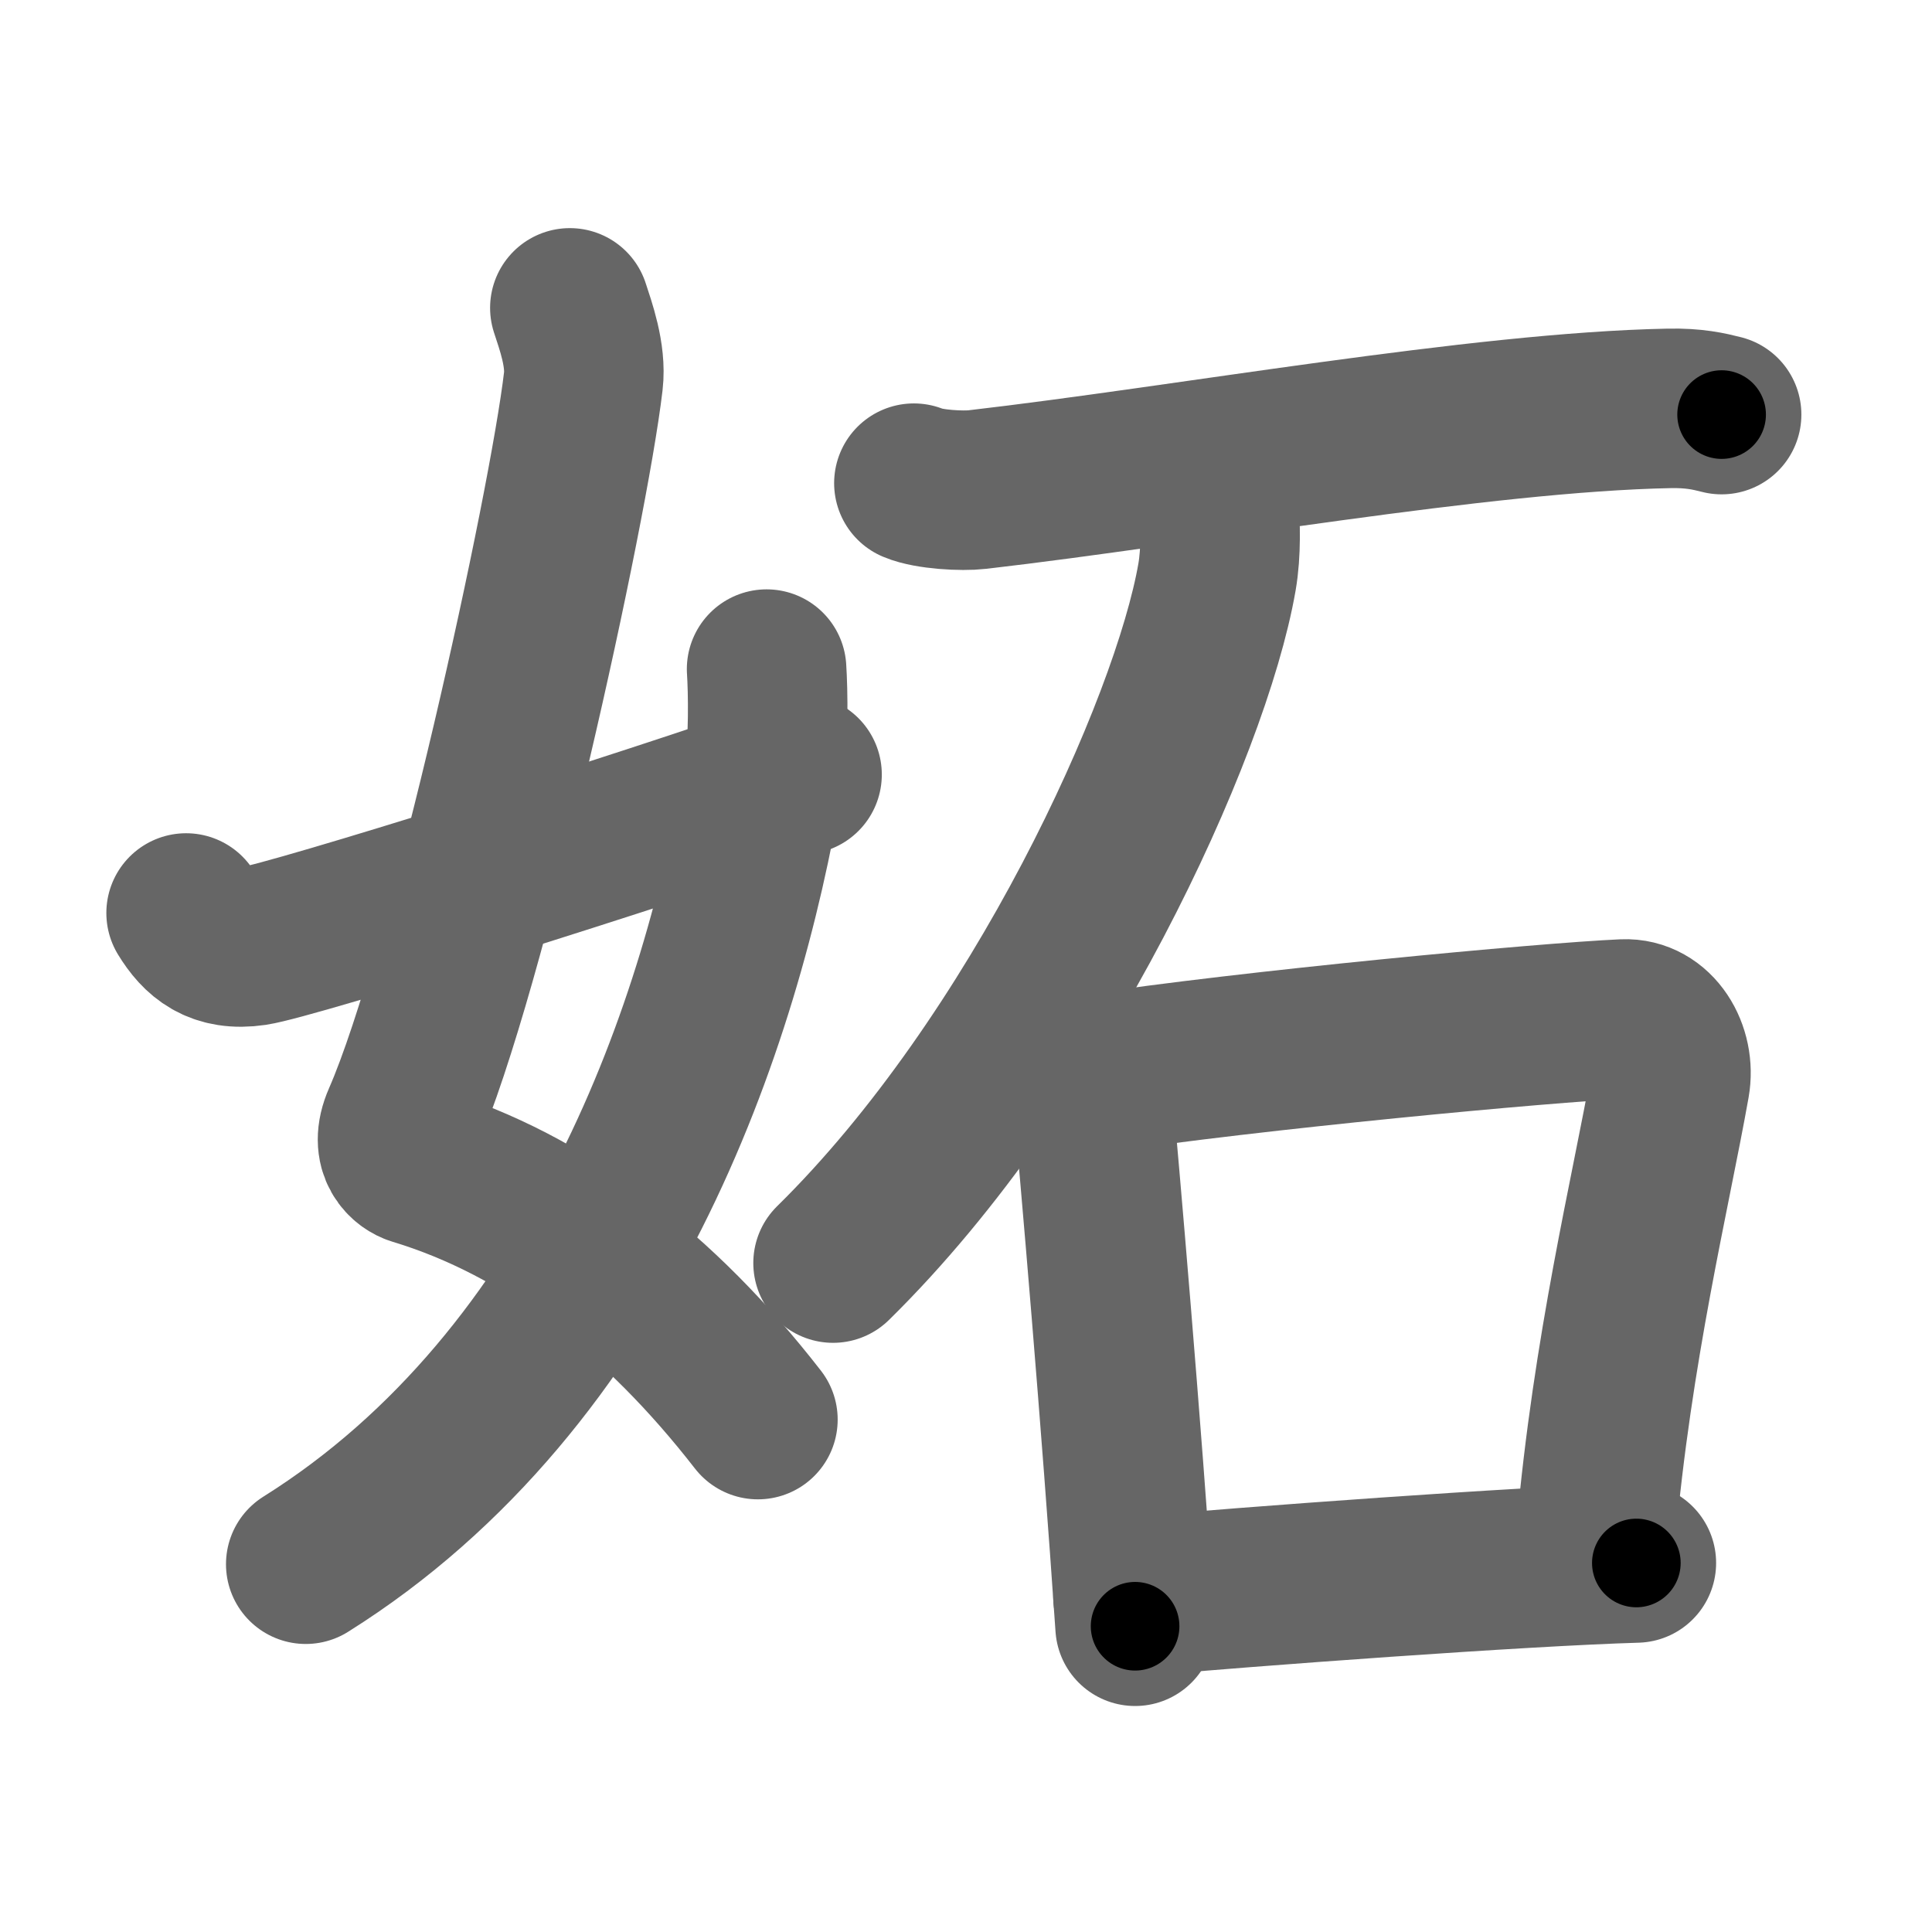 <svg xmlns="http://www.w3.org/2000/svg" width="109" height="109" viewBox="0 0 109 109" id="59ac"><g fill="none" stroke="#666" stroke-width="9" stroke-linecap="round" stroke-linejoin="round"><g><g><path d="M32.15,17.37c0.33,1.01,0.93,2.67,0.76,4.13c-0.84,7.19-6.54,33.27-10.22,41.69c-0.76,1.73,0.33,2.43,0.76,2.56c7.37,2.23,13.81,7.26,19.31,14.34" /><path d="M43.25,37.75c0.08,1.2,0.13,4.13-0.16,5.88C40.75,57.74,34,77.75,17.25,88.25" /><path d="M10.5,51.51c0.77,1.26,1.79,2.16,3.83,1.86c2.2-0.33,21.81-6.48,30.92-9.67" /></g><g><path d="M51.56,27.26c0.85,0.36,2.74,0.46,3.58,0.36C67,26.25,83.5,23.25,94.16,23.04c1.42-0.03,2.26,0.17,2.97,0.35" /><path d="M68.78,28.52c0.06,1.01,0.13,2.6-0.12,4.04c-1.48,8.53-10,27.24-21.66,38.7" /><g><path d="M60.5,58.54c0.42,0.65,0.95,1.14,1.03,2c0.57,6.21,1.71,19.45,2.51,31.21" /><path d="M61.65,60.59c8.85-1.34,25.61-2.91,29.96-3.1c1.8-0.08,2.93,1.86,2.61,3.65c-1.1,6.19-3.26,14.95-4.19,25.54" /><path d="M63.92,90.09c6.58-0.59,21.89-1.72,28.4-1.91" /></g></g></g></g><g fill="none" stroke="#000" stroke-width="5" stroke-linecap="round" stroke-linejoin="round"><g><g><path d="M32.15,17.37c0.33,1.01,0.93,2.67,0.76,4.13c-0.84,7.19-6.54,33.27-10.22,41.69c-0.76,1.73,0.33,2.43,0.76,2.56c7.37,2.23,13.81,7.26,19.31,14.34" stroke-dasharray="74.716" stroke-dashoffset="74.716"><animate attributeName="stroke-dashoffset" values="74.716;74.716;0" dur="0.562s" fill="freeze" begin="0s;59ac.click" /></path><path d="M43.25,37.75c0.08,1.2,0.13,4.13-0.16,5.88C40.75,57.74,34,77.75,17.25,88.25" stroke-dasharray="59.003" stroke-dashoffset="59.003"><animate attributeName="stroke-dashoffset" values="59.003" fill="freeze" begin="59ac.click" /><animate attributeName="stroke-dashoffset" values="59.003;59.003;0" keyTimes="0;0.488;1" dur="1.152s" fill="freeze" begin="0s;59ac.click" /></path><path d="M10.5,51.51c0.77,1.26,1.79,2.16,3.83,1.86c2.2-0.33,21.81-6.48,30.92-9.67" stroke-dasharray="36.981" stroke-dashoffset="36.981"><animate attributeName="stroke-dashoffset" values="36.981" fill="freeze" begin="59ac.click" /><animate attributeName="stroke-dashoffset" values="36.981;36.981;0" keyTimes="0;0.757;1" dur="1.522s" fill="freeze" begin="0s;59ac.click" /></path></g><g><path d="M51.56,27.26c0.85,0.36,2.74,0.46,3.58,0.36C67,26.25,83.5,23.25,94.16,23.04c1.42-0.03,2.26,0.17,2.97,0.35" stroke-dasharray="45.931" stroke-dashoffset="45.931"><animate attributeName="stroke-dashoffset" values="45.931" fill="freeze" begin="59ac.click" /><animate attributeName="stroke-dashoffset" values="45.931;45.931;0" keyTimes="0;0.768;1" dur="1.981s" fill="freeze" begin="0s;59ac.click" /></path><path d="M68.78,28.52c0.06,1.01,0.13,2.6-0.12,4.04c-1.48,8.53-10,27.24-21.66,38.7" stroke-dasharray="48.919" stroke-dashoffset="48.919"><animate attributeName="stroke-dashoffset" values="48.919" fill="freeze" begin="59ac.click" /><animate attributeName="stroke-dashoffset" values="48.919;48.919;0" keyTimes="0;0.802;1" dur="2.47s" fill="freeze" begin="0s;59ac.click" /></path><g><path d="M60.5,58.54c0.42,0.65,0.95,1.14,1.03,2c0.57,6.21,1.71,19.45,2.51,31.21" stroke-dasharray="33.593" stroke-dashoffset="33.593"><animate attributeName="stroke-dashoffset" values="33.593" fill="freeze" begin="59ac.click" /><animate attributeName="stroke-dashoffset" values="33.593;33.593;0" keyTimes="0;0.88;1" dur="2.806s" fill="freeze" begin="0s;59ac.click" /></path><path d="M61.65,60.59c8.85-1.34,25.61-2.91,29.96-3.1c1.8-0.08,2.93,1.86,2.61,3.65c-1.1,6.19-3.26,14.95-4.19,25.54" stroke-dasharray="61.158" stroke-dashoffset="61.158"><animate attributeName="stroke-dashoffset" values="61.158" fill="freeze" begin="59ac.click" /><animate attributeName="stroke-dashoffset" values="61.158;61.158;0" keyTimes="0;0.859;1" dur="3.266s" fill="freeze" begin="0s;59ac.click" /></path><path d="M63.92,90.09c6.58-0.59,21.89-1.72,28.4-1.91" stroke-dasharray="28.468" stroke-dashoffset="28.468"><animate attributeName="stroke-dashoffset" values="28.468" fill="freeze" begin="59ac.click" /><animate attributeName="stroke-dashoffset" values="28.468;28.468;0" keyTimes="0;0.92;1" dur="3.551s" fill="freeze" begin="0s;59ac.click" /></path></g></g></g></g></svg>